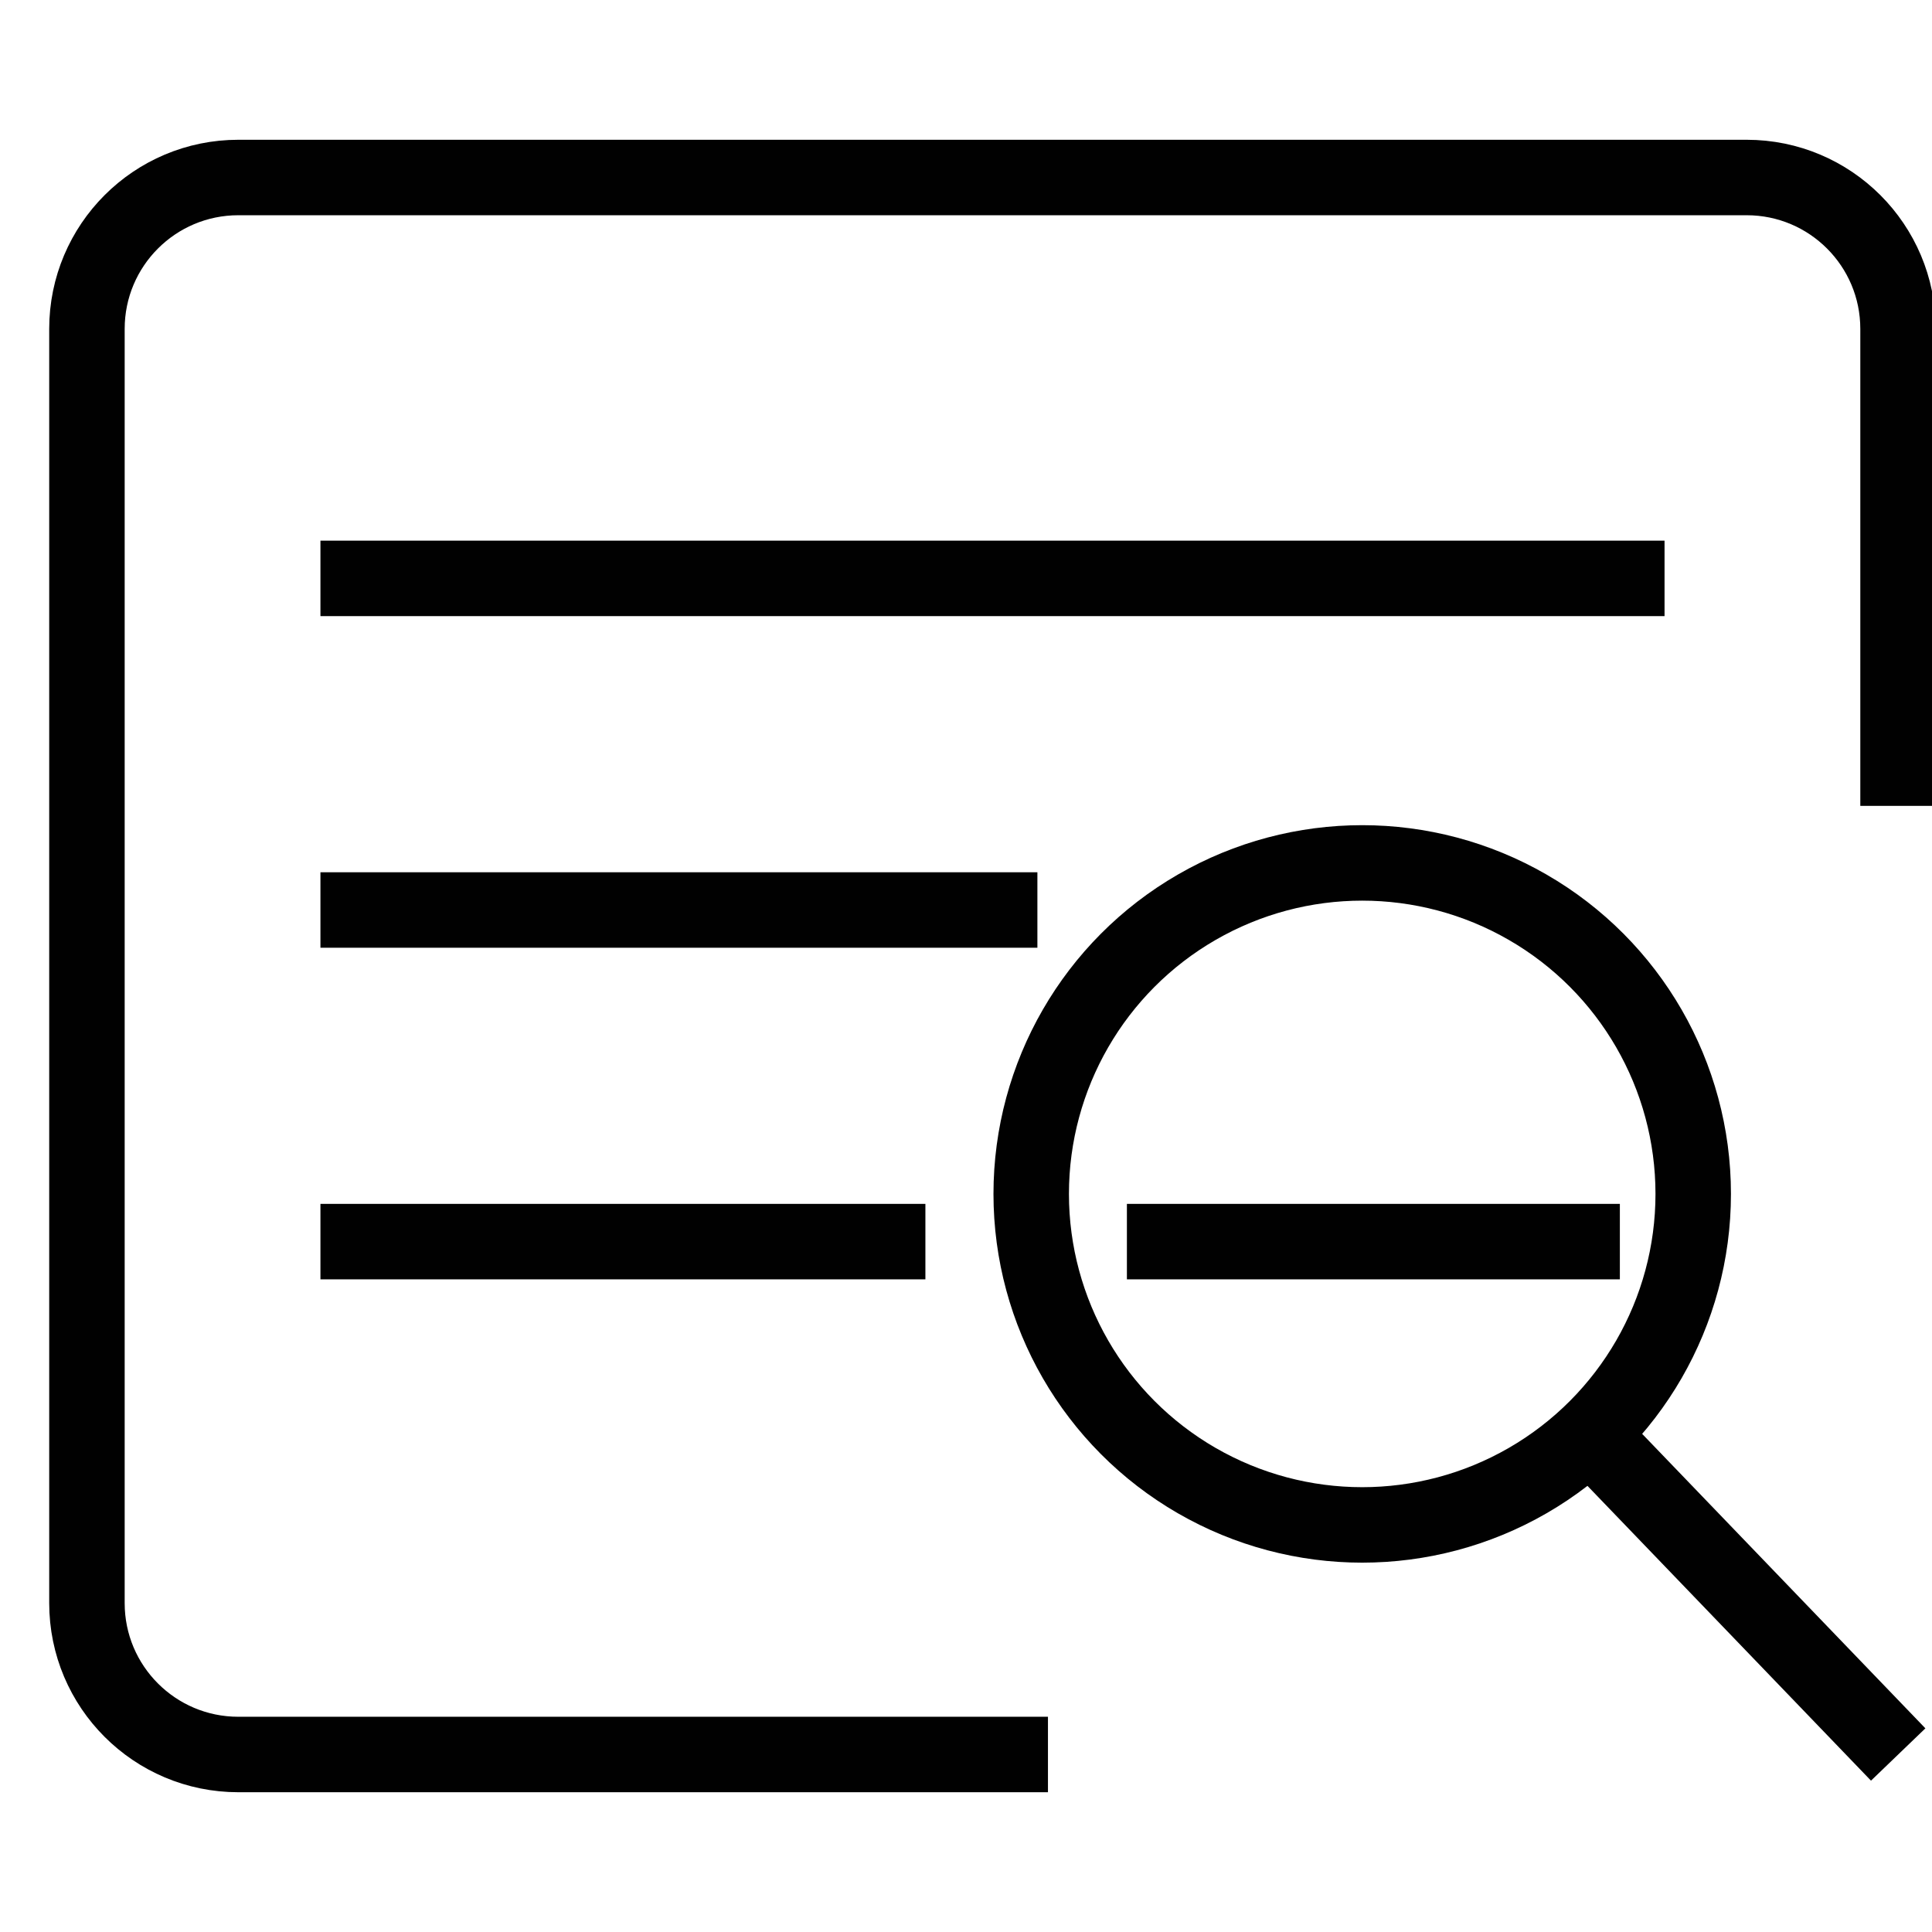 <?xml version="1.0" encoding="utf-8"?>
<!-- Generator: Adobe Illustrator 26.0.2, SVG Export Plug-In . SVG Version: 6.00 Build 0)  -->
<svg version="1.1" id="Layer_1" xmlns="http://www.w3.org/2000/svg" xmlns:xlink="http://www.w3.org/1999/xlink" x="0px" y="0px"
	 viewBox="0 0 128 128" style="enable-background:new 0 0 128 128;" xml:space="preserve">
<style type="text/css">
	.FindInInventoryx0{fill:none;stroke:#010101;stroke-width:5;stroke-miterlimit:10;}
	.FindInInventoryx1{fill:none;stroke:#010101;stroke-width:3;stroke-miterlimit:10;}
	.FindInInventoryx2{fill:#010101;stroke:#010101;stroke-miterlimit:10;}
	.FindInInventoryx3{fill:#010101;}
	.FindInInventoryx4{fill:#010101;stroke:#010101;stroke-width:5;stroke-miterlimit:10;}
	.FindInInventoryx5{fill:none;stroke:#010101;stroke-width:2;stroke-miterlimit:10;}
</style>
<g>
	<g>
		<circle class="FindInInventoryx0" cx="90.25" cy="79.1" r="21.93"/>
		<line class="FindInInventoryx0" x1="105.35" y1="95.02" x2="125.76" y2="116.24"/>
	</g>
	<line class="FindInInventoryx0" x1="21.23" y1="38.32" x2="110.28" y2="38.32"/>
	<line class="FindInInventoryx0" x1="21.23" y1="60.29" x2="68.73" y2="60.29"/>
	<line class="FindInInventoryx0" x1="21.23" y1="82.26" x2="61.31" y2="82.26"/>
	<line class="FindInInventoryx0" x1="74.66" y1="82.26" x2="107.32" y2="82.26"/>
	<path class="FindInInventoryx0" d="M69.43,116.24H15.79c-5.54,0-10.03-4.49-10.03-10.03V21.79c0-5.54,4.49-10.03,10.03-10.03h99.93
		c5.54,0,10.03,4.49,10.03,10.03v31.6"/>
</g>
</svg>
